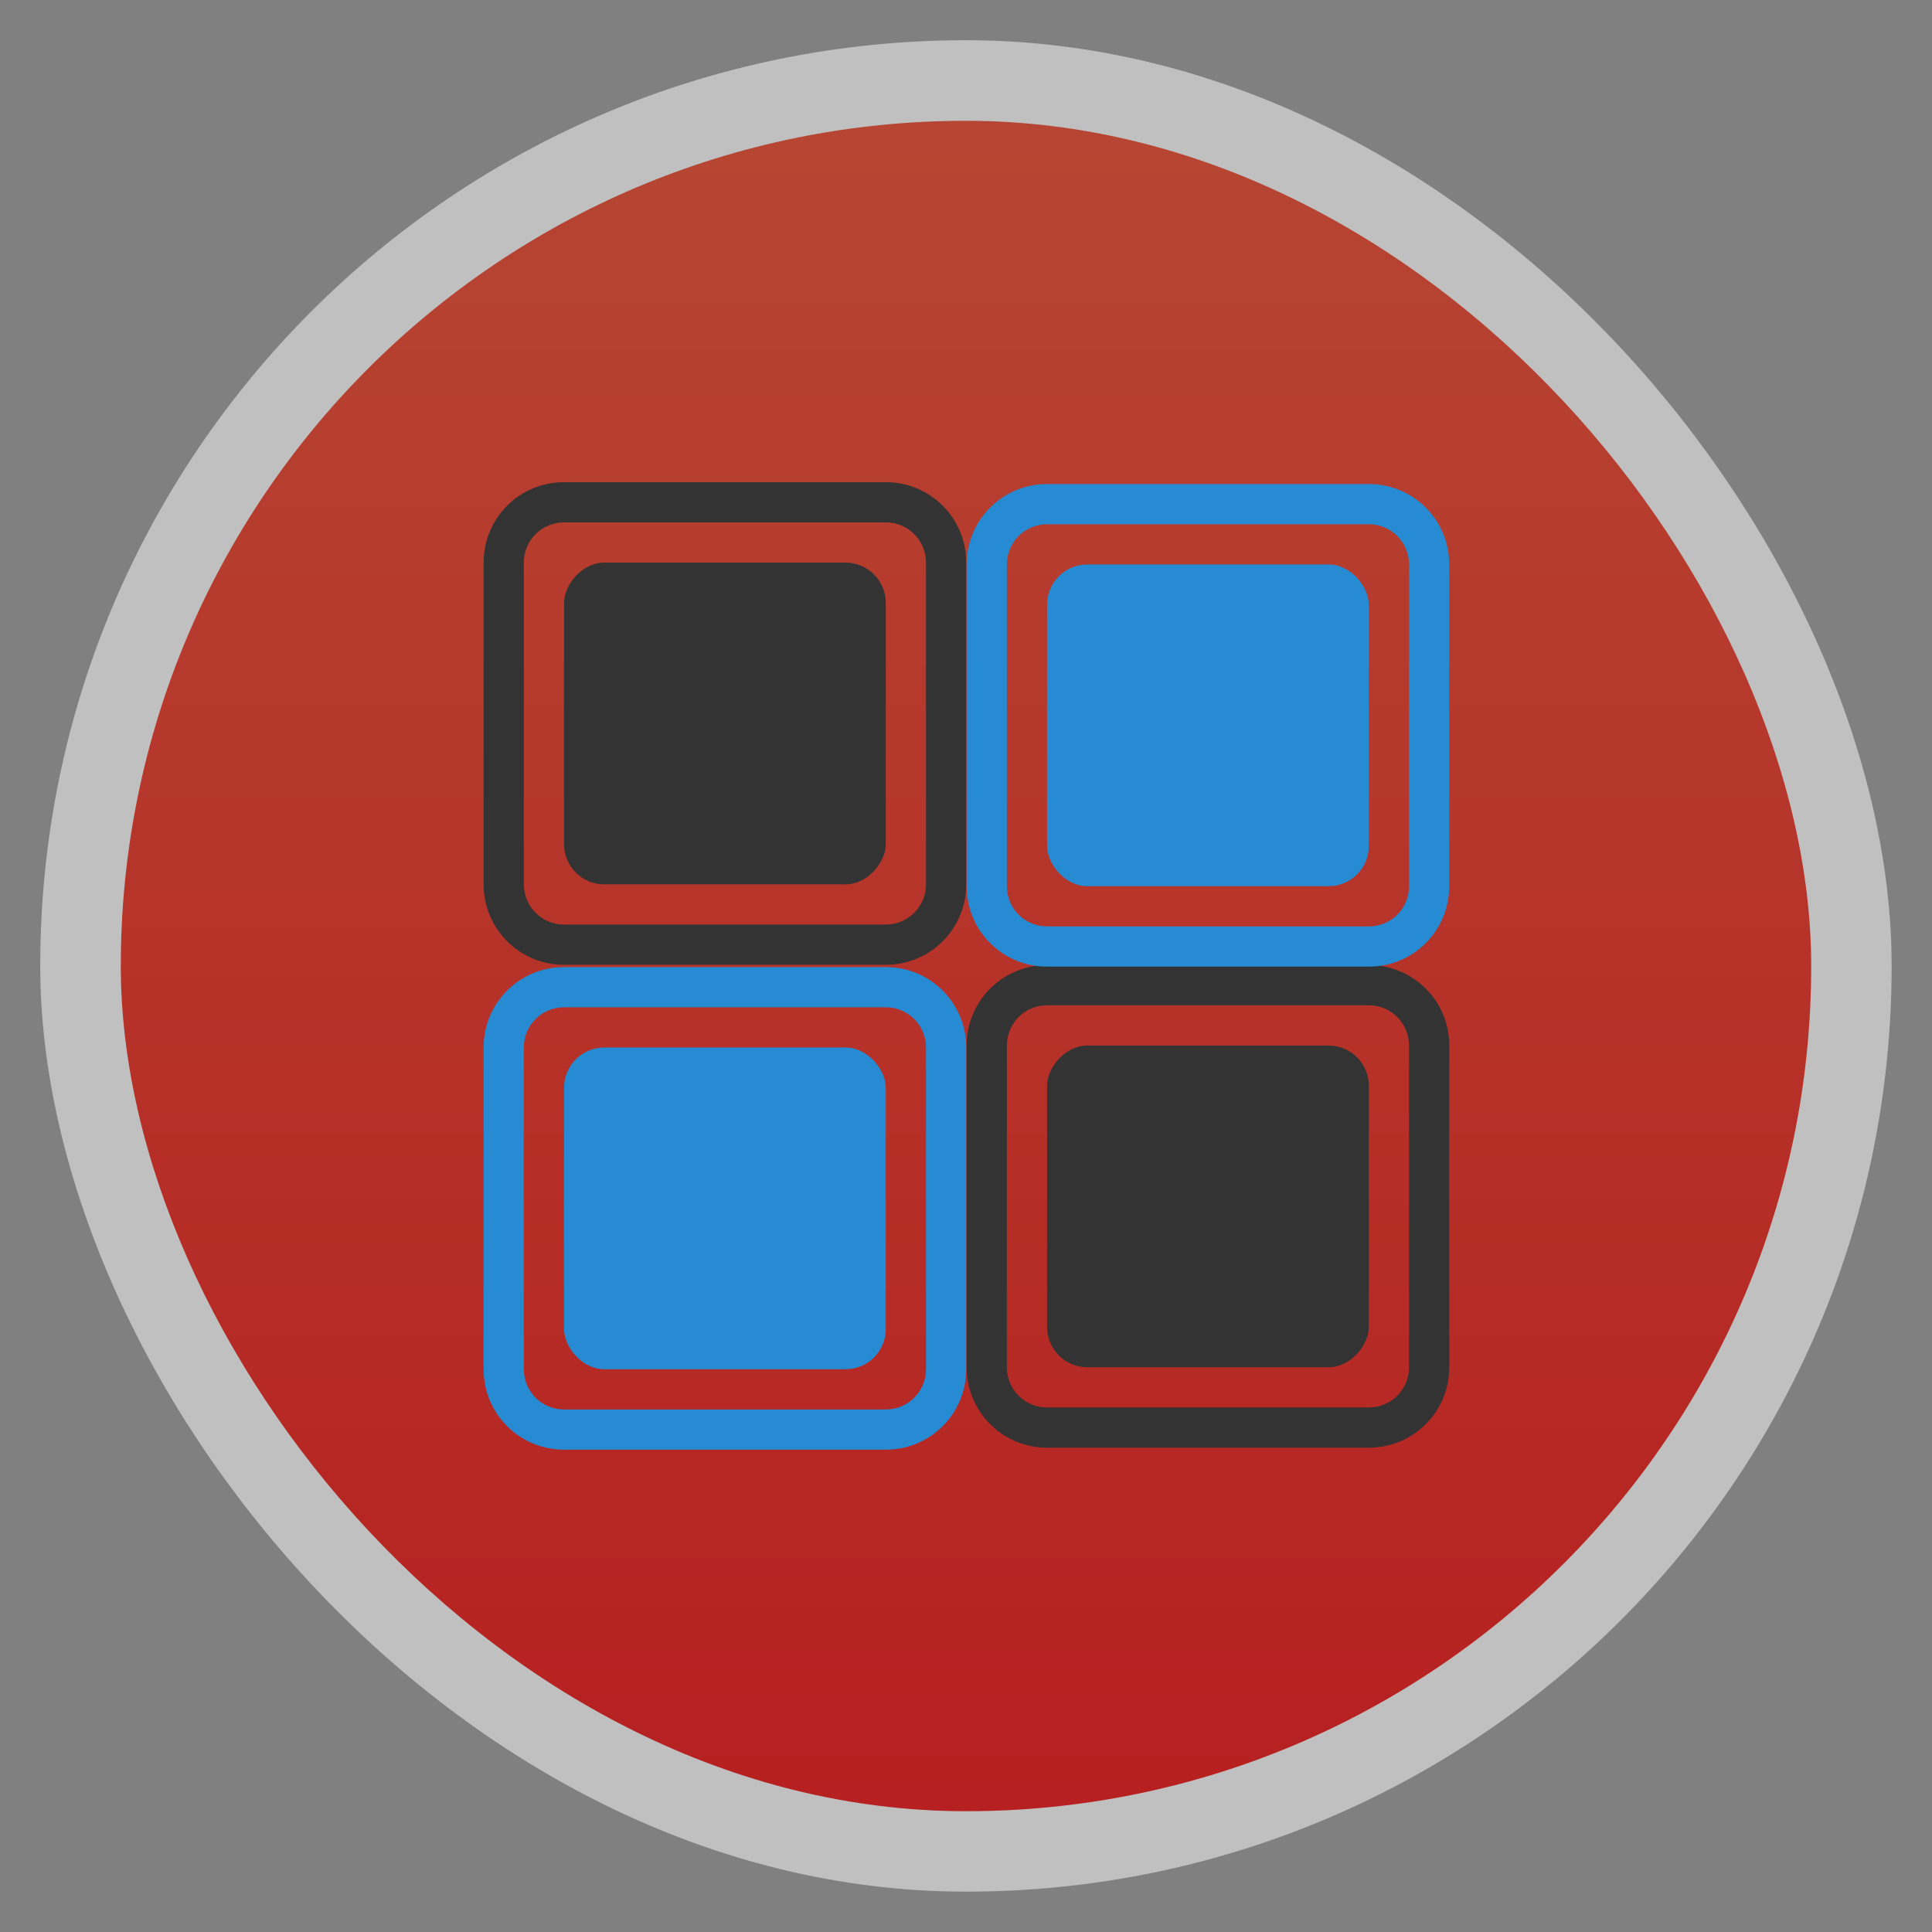 <?xml version="1.0" encoding="UTF-8" standalone="no"?>
<svg
   xmlns:dc="http://purl.org/dc/elements/1.1/"
   xmlns:cc="http://creativecommons.org/ns#"
   xmlns:rdf="http://www.w3.org/1999/02/22-rdf-syntax-ns#"
   xmlns:svg="http://www.w3.org/2000/svg"
   xmlns="http://www.w3.org/2000/svg"
   xmlns:xlink="http://www.w3.org/1999/xlink"
   xmlns:sodipodi="http://sodipodi.sourceforge.net/DTD/sodipodi-0.dtd"
   xmlns:inkscape="http://www.inkscape.org/namespaces/inkscape"
   width="48"
   viewBox="0 0 13.547 13.547"
   height="48"
   id="svg2"
   version="1.1"
   inkscape:version="0.48.4 r9939"
   sodipodi:docname="lightsoff.svg">
  <rect x="0" y="0" width="13.547" height="13.547" fill="#808080" stroke="none"/>
  <sodipodi:namedview
     pagecolor="#ffffff"
     bordercolor="#666666"
     borderopacity="1"
     objecttolerance="10"
     gridtolerance="10"
     guidetolerance="10"
     inkscape:pageopacity="0"
     inkscape:pageshadow="2"
     inkscape:window-width="1920"
     inkscape:window-height="1057"
     id="namedview26"
     showgrid="true"
     inkscape:zoom="18.541667"
     inkscape:cx="21.006742"
     inkscape:cy="22.705618"
     inkscape:window-x="1600"
     inkscape:window-y="0"
     inkscape:window-maximized="1"
     inkscape:current-layer="svg2">
    <inkscape:grid
       type="xygrid"
       id="grid3005" />
  </sodipodi:namedview>
  <defs
     id="defs4">
    <linearGradient
       id="linearGradient4460">
      <stop
         offset="0"
         style="stop-color:#b62020;stop-opacity:1;"
         id="stop7" />
      <stop
         offset="1"
         style="stop-color:#b64633;stop-opacity:1;"
         id="stop9" />
    </linearGradient>
    <linearGradient
       gradientTransform="matrix(1.105 0 0 1.105 -134.279 -295.762)"
       xlink:href="#linearGradient4460"
       id="linearGradient3006"
       y1="279.096"
       y2="268.33"
       gradientUnits="userSpaceOnUse"
       x2="0" />
    <linearGradient
       id="linearGradient4460-8">
      <stop
         offset="0"
         style="stop-color:#91c8ff"
         id="stop7-5" />
      <stop
         offset="1"
         style="stop-color:#94bce3;stop-opacity:1;"
         id="stop9-6" />
    </linearGradient>
    <linearGradient
       gradientTransform="matrix(1.105,0,0,1.105,-134.283,-295.771)"
       xlink:href="#linearGradient4460-8"
       id="linearGradient3836"
       y1="279.096"
       y2="268.33"
       gradientUnits="userSpaceOnUse"
       x2="0" />
    <linearGradient
       inkscape:collect="always"
       xlink:href="#linearGradient4460-8"
       id="linearGradient3771"
       x1="7.056"
       y1="0.847"
       x2="7.056"
       y2="12.594"
       gradientUnits="userSpaceOnUse" />
    <linearGradient
       id="linearGradient4460-3">
      <stop
         id="stop14"
         style="stop-color:#1b2b3f;stop-opacity:1;"
         offset="0" />
      <stop
         id="stop16"
         style="stop-color:#6e85a2;stop-opacity:1;"
         offset="1" />
    </linearGradient>
    <linearGradient
       id="linearGradient3758">
      <stop
         id="stop9-3"
         style="stop-color:#e4f1cb"
         offset="0" />
      <stop
         id="stop11"
         style="stop-color:#e9f4d6"
         offset="1" />
    </linearGradient>
    <linearGradient
       x2="0"
       gradientUnits="userSpaceOnUse"
       y2="268.33"
       y1="279.096"
       id="linearGradient3831"
       xlink:href="#linearGradient4460-3"
       gradientTransform="matrix(1.105,0,0,1.105,-134.283,-295.771)" />
    <linearGradient
       gradientUnits="userSpaceOnUse"
       x2="0"
       y2="10.16"
       y1="3.387"
       id="linearGradient3764"
       xlink:href="#linearGradient3758" />
    <linearGradient
       id="linearGradient4460-8-0">
      <stop
         offset="0"
         style="stop-color:#91c8ff"
         id="stop7-1" />
      <stop
         offset="1"
         style="stop-color:#94bce3;stop-opacity:1;"
         id="stop9-6-6" />
    </linearGradient>
    <linearGradient
       gradientTransform="matrix(1.105,0,0,1.105,-134.283,-295.771)"
       xlink:href="#linearGradient4460-8-0"
       id="linearGradient3836-1"
       y1="279.096"
       y2="268.33"
       gradientUnits="userSpaceOnUse"
       x2="0" />
    <linearGradient
       inkscape:collect="always"
       xlink:href="#linearGradient4460-8-0"
       id="linearGradient3771-2"
       x1="7.056"
       y1="0.847"
       x2="7.056"
       y2="12.594"
       gradientUnits="userSpaceOnUse" />
    <linearGradient
       id="linearGradient4460-1">
      <stop
         id="stop14-9"
         style="stop-color:#1b2b3f;stop-opacity:1;"
         offset="0" />
      <stop
         id="stop16-3"
         style="stop-color:#6e85a2;stop-opacity:1;"
         offset="1" />
    </linearGradient>
    <linearGradient
       id="linearGradient3758-1">
      <stop
         id="stop9-9"
         style="stop-color:#e4f1cb"
         offset="0" />
      <stop
         id="stop11-1"
         style="stop-color:#e9f4d6"
         offset="1" />
    </linearGradient>
    <linearGradient
       x2="0"
       gradientUnits="userSpaceOnUse"
       y2="268.33"
       y1="279.096"
       id="linearGradient3831-7"
       xlink:href="#linearGradient4460-1"
       gradientTransform="matrix(1.105,0,0,1.105,-134.283,-295.771)" />
    <linearGradient
       gradientUnits="userSpaceOnUse"
       x2="0"
       y2="10.16"
       y1="3.387"
       id="linearGradient3764-2"
       xlink:href="#linearGradient3758-1" />
  </defs>
  <g
     style="fill-rule:evenodd"
     id="g12">
    <rect
       width="12.982"
       x=".282"
       y=".282"
       rx="6.491"
       height="12.982"
       style="opacity:.5;fill:#fff"
       id="rect14" />
    <rect
       width="11.853"
       x=".847"
       y=".847"
       rx="5.926"
       height="11.853"
       style="fill:url(#linearGradient3006)"
       id="rect16" />
  </g>
  <g
     id="g3168"
     transform="translate(10.022,0.266)">
    <g
       style="fill:#333333"
       id="g3828"
       transform="matrix(-1,0,0,1,3.524,-0.267)">
      <path
         inkscape:connector-curvature="0"
         id="rect2998"
         transform="scale(0.282,0.282)"
         d="m 14,24 c -1.108,0 -2,0.892 -2,2 l 0,8 c 0,1.108 0.892,2 2,2 l 8,0 c 1.108,0 2,-0.892 2,-2 l 0,-8 c 0,-1.108 -0.892,-2 -2,-2 l -8,0 z m 0,1 8,0 c 0.554,0 1,0.446 1,1 l 0,8 c 0,0.554 -0.446,1 -1,1 l -8,0 c -0.554,0 -1,-0.446 -1,-1 l 0,-8 c 0,-0.554 0.446,-1 1,-1 z"
         style="fill:#333333;fill-opacity:1;stroke:none" />
      <rect
         rx="1"
         transform="scale(0.282,0.282)"
         y="26"
         x="14"
         height="8"
         width="8"
         id="rect3826"
         style="fill:#333333;fill-opacity:1;stroke:none" />
    </g>
    <g
       style="fill:#333333"
       id="g3832"
       transform="matrix(-1,0,0,1,0.137,-3.653)">
      <path
         style="fill:#333333;fill-opacity:1;stroke:none"
         d="m 14,24 c -1.108,0 -2,0.892 -2,2 l 0,8 c 0,1.108 0.892,2 2,2 l 8,0 c 1.108,0 2,-0.892 2,-2 l 0,-8 c 0,-1.108 -0.892,-2 -2,-2 l -8,0 z m 0,1 8,0 c 0.554,0 1,0.446 1,1 l 0,8 c 0,0.554 -0.446,1 -1,1 l -8,0 c -0.554,0 -1,-0.446 -1,-1 l 0,-8 c 0,-0.554 0.446,-1 1,-1 z"
         transform="scale(0.282,0.282)"
         id="path3834"
         inkscape:connector-curvature="0" />
      <rect
         style="fill:#333333;fill-opacity:1;stroke:none"
         id="rect3836"
         width="8"
         height="8"
         x="14"
         y="26"
         transform="scale(0.282,0.282)"
         rx="1" />
    </g>
    <g
       style="fill:#268bd2;fill-opacity:1"
       transform="matrix(-1,0,0,-1,3.524,13.28)"
       id="g3101">
      <path
         style="fill:#268bd2;fill-opacity:1;stroke:none"
         d="m 14,24 c -1.108,0 -2,0.892 -2,2 l 0,8 c 0,1.108 0.892,2 2,2 l 8,0 c 1.108,0 2,-0.892 2,-2 l 0,-8 c 0,-1.108 -0.892,-2 -2,-2 l -8,0 z m 0,1 8,0 c 0.554,0 1,0.446 1,1 l 0,8 c 0,0.554 -0.446,1 -1,1 l -8,0 c -0.554,0 -1,-0.446 -1,-1 l 0,-8 c 0,-0.554 0.446,-1 1,-1 z"
         transform="scale(0.282,0.282)"
         id="path3103"
         inkscape:connector-curvature="0" />
      <rect
         style="fill:#268bd2;fill-opacity:1;stroke:none"
         id="rect3105"
         width="8"
         height="8"
         x="14"
         y="26"
         transform="scale(0.282,0.282)"
         rx="1" />
    </g>
    <g
       style="fill:#268bd2;fill-opacity:1"
       transform="matrix(-1,0,0,-1,0.137,16.667)"
       id="g3107">
      <path
         inkscape:connector-curvature="0"
         id="path3109"
         transform="scale(0.282,0.282)"
         d="m 14,24 c -1.108,0 -2,0.892 -2,2 l 0,8 c 0,1.108 0.892,2 2,2 l 8,0 c 1.108,0 2,-0.892 2,-2 l 0,-8 c 0,-1.108 -0.892,-2 -2,-2 l -8,0 z m 0,1 8,0 c 0.554,0 1,0.446 1,1 l 0,8 c 0,0.554 -0.446,1 -1,1 l -8,0 c -0.554,0 -1,-0.446 -1,-1 l 0,-8 c 0,-0.554 0.446,-1 1,-1 z"
         style="fill:#268bd2;fill-opacity:1;stroke:none" />
      <rect
         rx="1"
         transform="scale(0.282,0.282)"
         y="26"
         x="14"
         height="8"
         width="8"
         id="rect3111"
         style="fill:#268bd2;fill-opacity:1;stroke:none" />
    </g>
  </g>
</svg>
